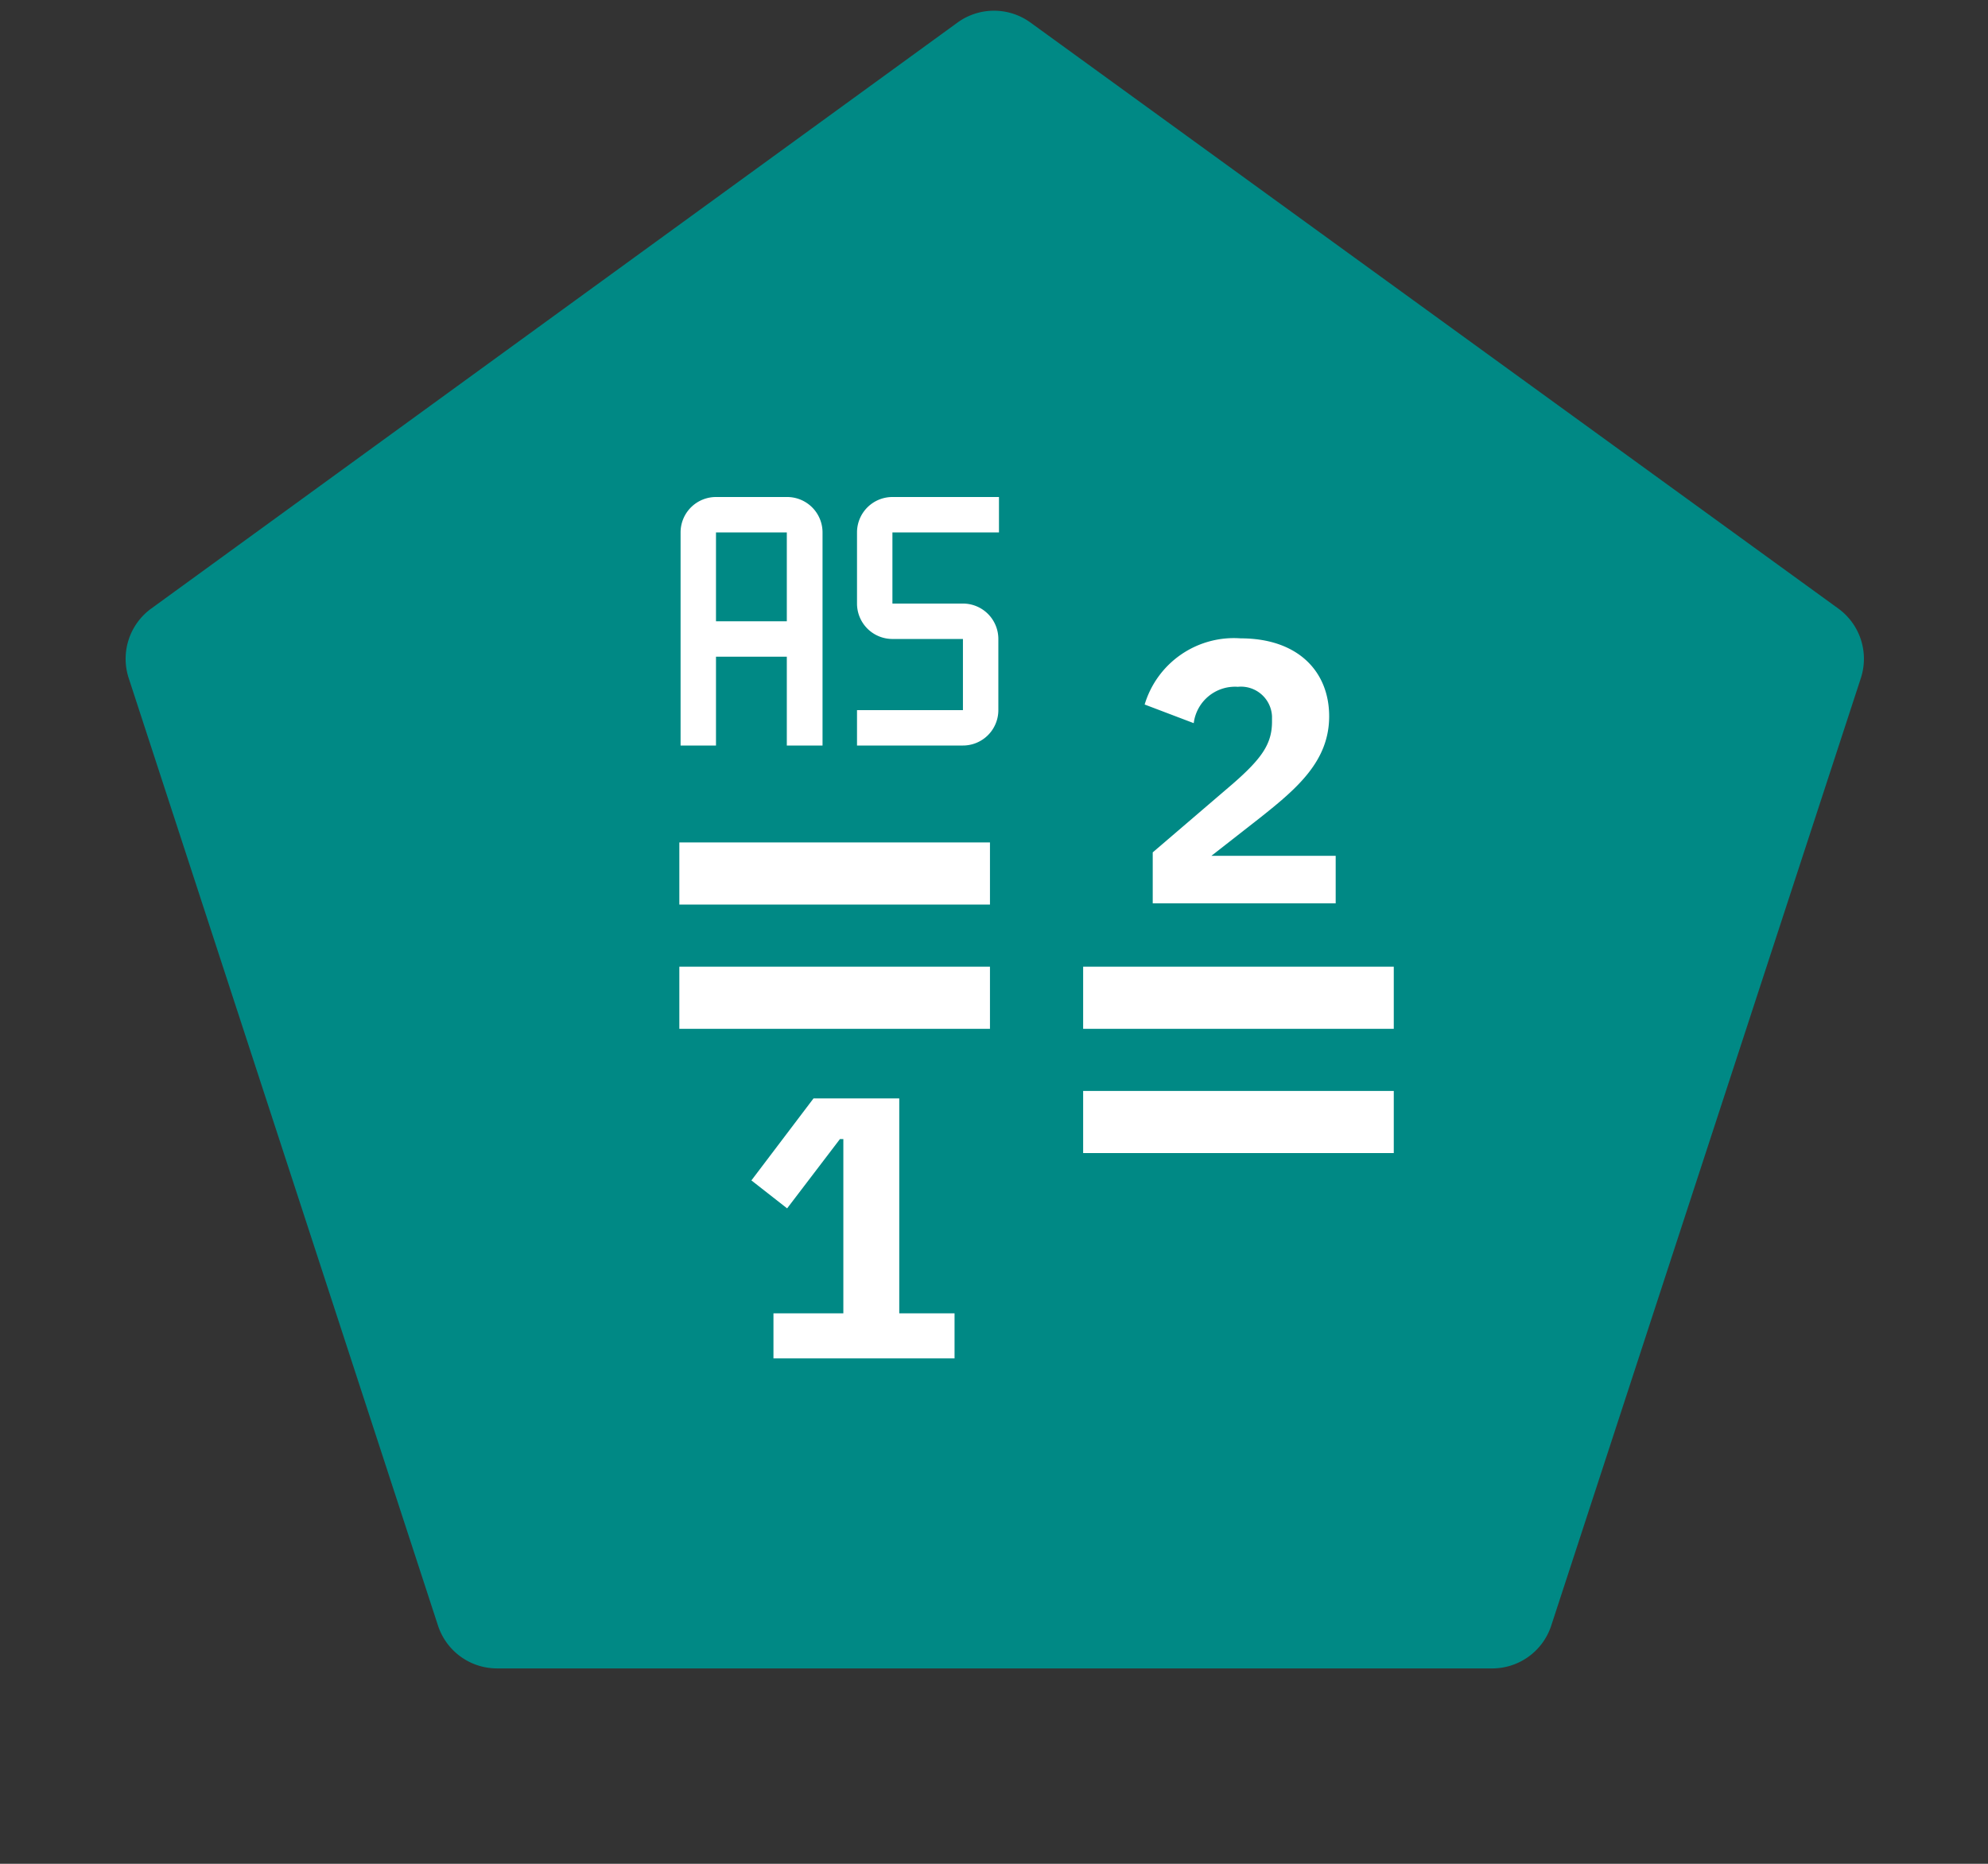 <svg xmlns="http://www.w3.org/2000/svg" viewBox="0 0 64 60"><rect x="0" y="0" width="64" height="60" fill="#333333" stroke="none"/><path d="M33.18.73l26,18.86a2,2,0,0,1,.73,2.23L49.94,52.33A2,2,0,0,1,48,53.71H16a2,2,0,0,1-1.9-1.38L4.14,21.82a2,2,0,0,1,.73-2.23L30.82.73A2,2,0,0,1,33.18.73Z" fill="#008985" fill-rule="evenodd"/><rect x="34.87" y="31.12" width="10" height="2" fill="#fff"/><rect x="21.87" y="31.12" width="10" height="2" fill="#fff"/><rect x="21.87" y="27.12" width="10" height="2" fill="#fff"/><rect x="34.87" y="35.12" width="10" height="2" fill="#fff"/><polygon points="28.95 35.36 26.19 35.36 24.19 38 25.34 38.9 27.04 36.67 27.15 36.67 27.15 42.28 24.9 42.28 24.9 43.73 30.73 43.73 30.73 42.28 28.95 42.28 28.95 35.36" fill="#fff"/><path d="M39.85,22.11a1,1,0,0,1,1.1.95v.17c0,.71-.32,1.18-1.26,2l-2.58,2.21v1.64H43V27.55h-4l1.56-1.22c1.2-.95,2.23-1.83,2.23-3.27s-1-2.51-2.85-2.51a3,3,0,0,0-3.09,2.13l1.58.6A1.34,1.34,0,0,1,39.85,22.11Z" fill="#fff"/><path d="M31,24H27.59V22.86H31V20.57H28.73a1.14,1.14,0,0,1-1.14-1.14V17.14A1.14,1.14,0,0,1,28.73,16h3.43v1.14H28.73v2.29H31a1.14,1.14,0,0,1,1.14,1.14v2.29A1.14,1.14,0,0,1,31,24Z" fill="#fff"/><path d="M25.33,16H23.05a1.14,1.14,0,0,0-1.14,1.14V24h1.14V21.14h2.28V24h1.15V17.14A1.14,1.14,0,0,0,25.33,16Zm-2.28,4V17.14h2.28V20Z" fill="#fff"/></svg>